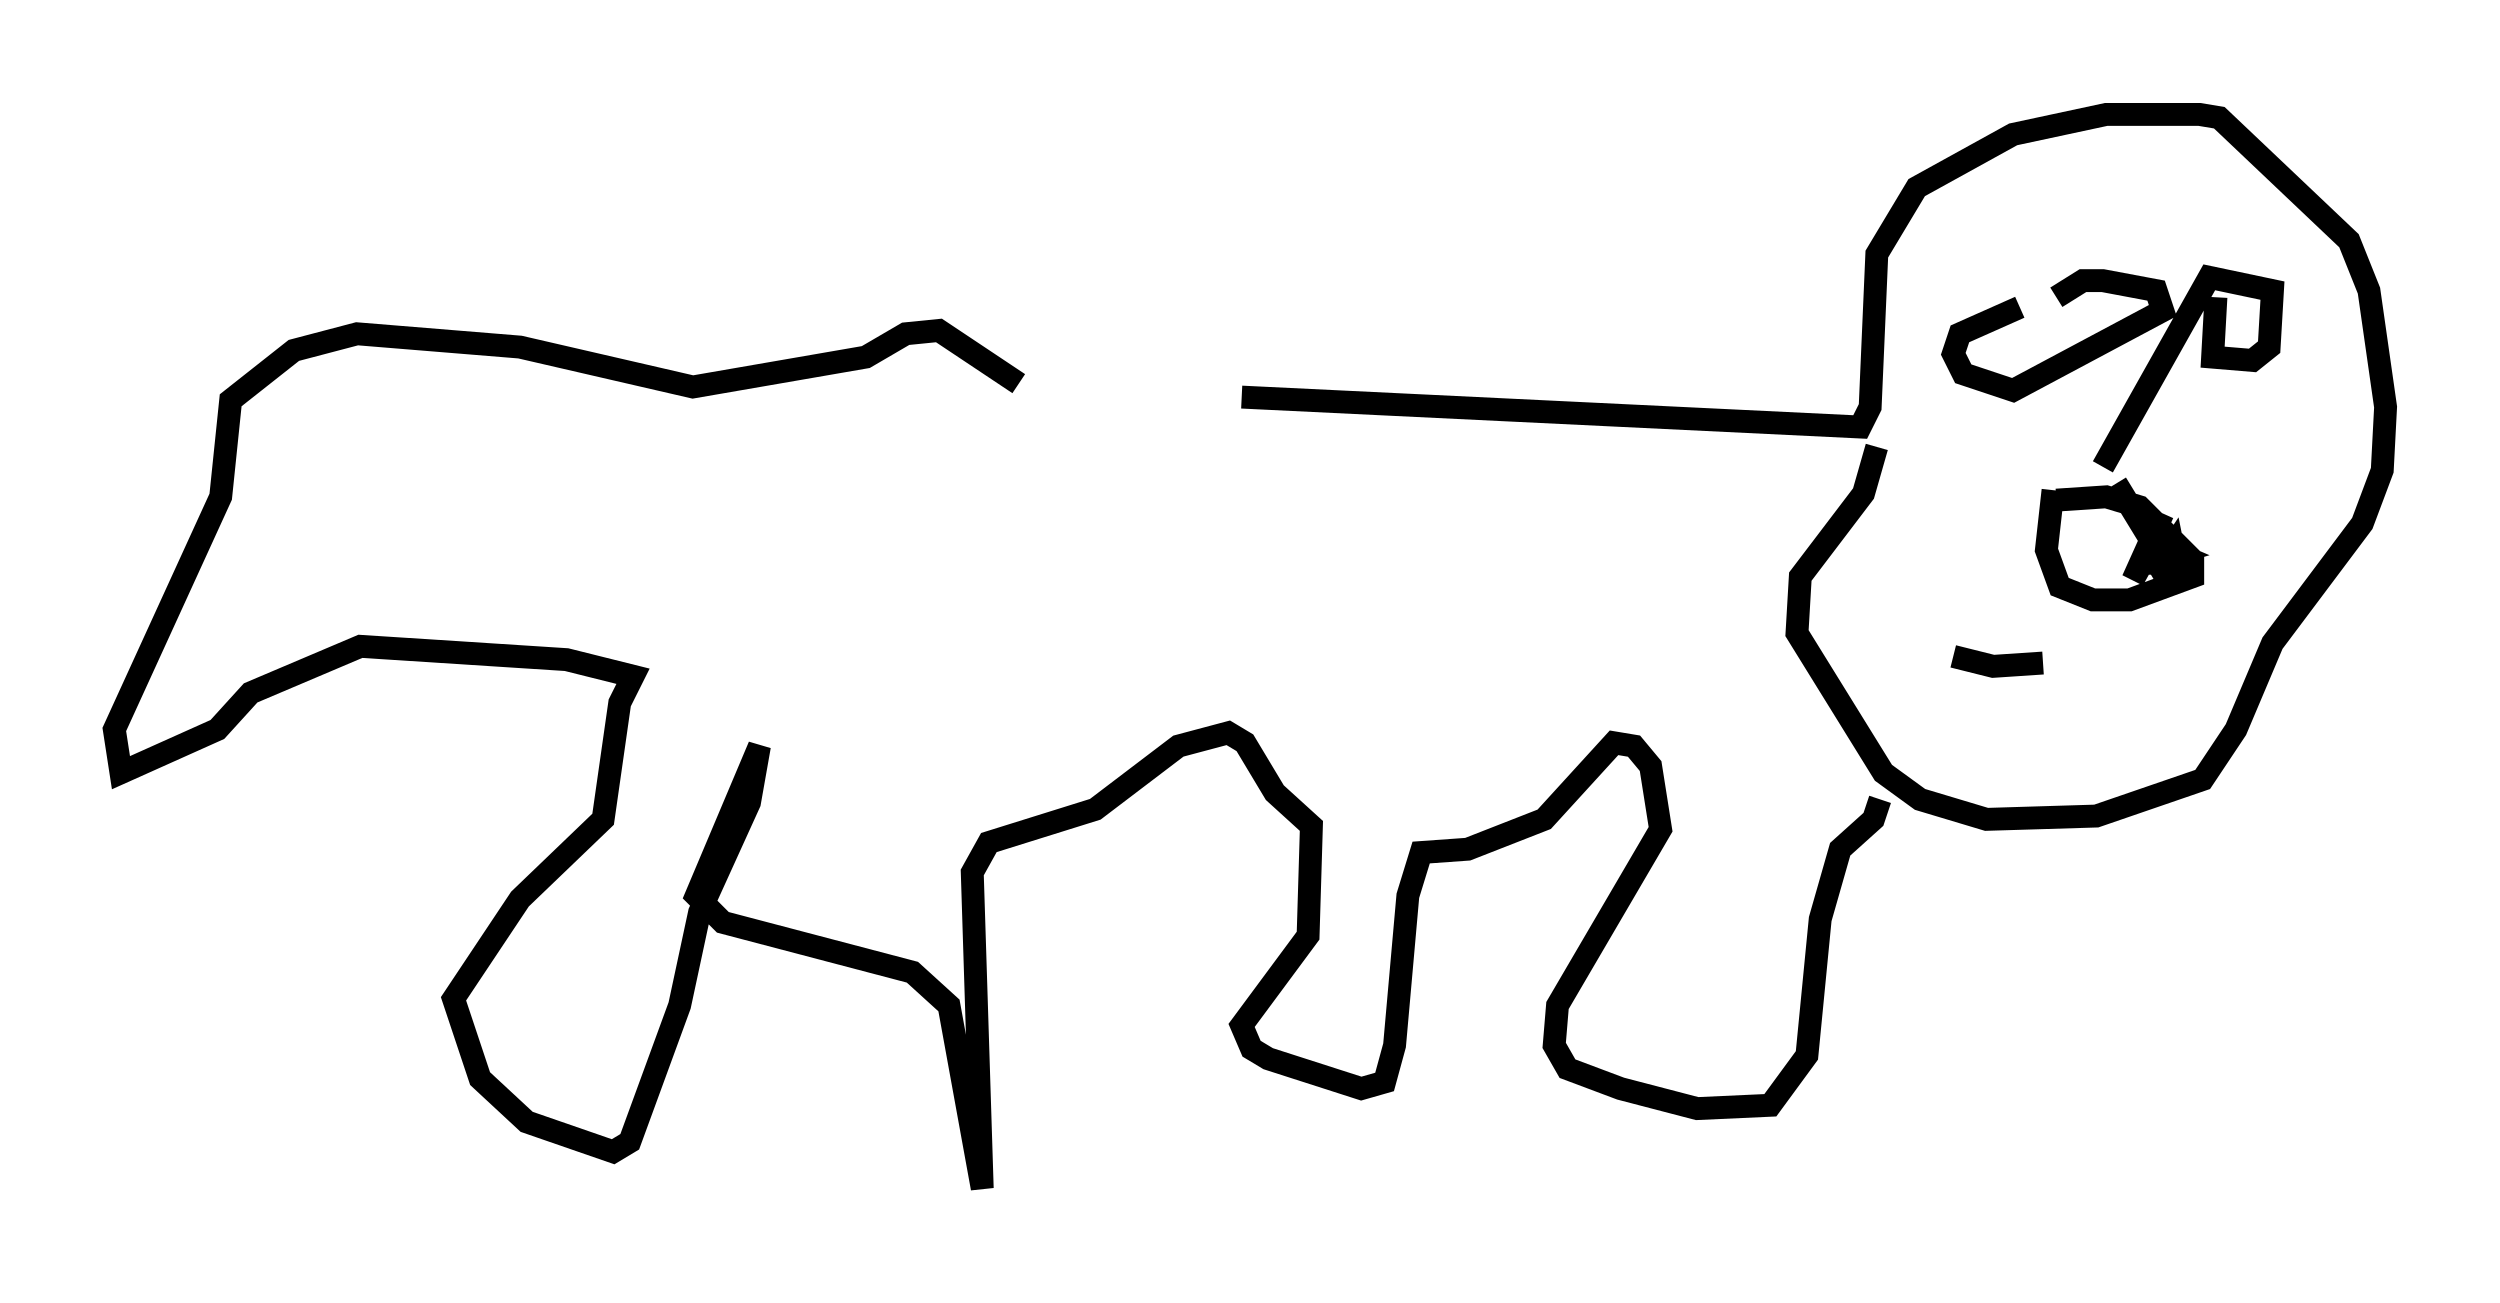 <?xml version="1.0" encoding="utf-8" ?>
<svg baseProfile="full" height="56.916" version="1.1" width="109.206" xmlns="http://www.w3.org/2000/svg" xmlns:ev="http://www.w3.org/2001/xml-events" xmlns:xlink="http://www.w3.org/1999/xlink"><defs /><rect fill="white" height="56.916" width="109.206" x="0" y="0" /><path d="M44.799, 16.039 m9.441, 1.307 l27.017, 1.307 0.436, -0.872 l0.291, -6.682 1.743, -2.905 l4.212, -2.324 4.067, -0.872 l4.067, 0.0 0.872, 0.145 l5.665, 5.374 0.872, 2.179 l0.726, 5.084 -0.145, 2.76 l-0.872, 2.324 -3.922, 5.229 l-1.598, 3.777 -1.453, 2.179 l-4.648, 1.598 -4.793, 0.145 l-2.905, -0.872 -1.598, -1.162 l-3.777, -6.101 0.145, -2.469 l2.76, -3.631 0.581, -2.034 m7.844, 2.324 l2.179, -0.145 1.453, 0.436 l2.324, 2.324 0.0, 0.726 l-2.76, 1.017 -1.598, 0.0 l-1.453, -0.581 -0.581, -1.598 l0.291, -2.615 m4.793, 1.017 l-1.307, 2.905 0.726, -1.307 l0.436, 0.726 0.581, -0.872 l0.145, 0.726 -1.453, 0.0 l1.453, -0.436 -1.017, -0.436 l-1.598, -2.615 m-4.212, -7.698 l-2.615, 1.162 -0.291, 0.872 l0.436, 0.872 2.179, 0.726 l6.536, -3.486 -0.291, -0.872 l-2.324, -0.436 -0.872, 0.0 l-1.162, 0.726 m6.972, 0.0 l-0.145, 2.615 1.743, 0.145 l0.726, -0.581 0.145, -2.469 l-2.76, -0.581 -4.648, 8.279 m-6.536, 8.279 l1.743, 0.436 2.179, -0.145 m-7.117, 5.955 l-0.291, 0.872 -1.453, 1.307 l-0.872, 3.05 -0.581, 5.955 l-1.598, 2.179 -3.196, 0.145 l-3.341, -0.872 -2.324, -0.872 l-0.581, -1.017 0.145, -1.743 l4.503, -7.698 -0.436, -2.76 l-0.726, -0.872 -0.872, -0.145 l-3.05, 3.341 -3.341, 1.307 l-2.034, 0.145 -0.581, 1.888 l-0.581, 6.536 -0.436, 1.598 l-1.017, 0.291 -4.067, -1.307 l-0.726, -0.436 -0.436, -1.017 l2.905, -3.922 0.145, -4.793 l-1.598, -1.453 -1.307, -2.179 l-0.726, -0.436 -2.179, 0.581 l-3.631, 2.76 -4.648, 1.453 l-0.726, 1.307 0.436, 13.799 l-1.453, -7.989 -1.598, -1.453 l-8.279, -2.179 -1.162, -1.162 l2.76, -6.536 -0.436, 2.469 l-2.179, 4.793 -0.872, 4.067 l-2.179, 5.955 -0.726, 0.436 l-3.777, -1.307 -2.034, -1.888 l-1.162, -3.486 2.905, -4.358 l3.631, -3.486 0.726, -5.084 l0.581, -1.162 -2.905, -0.726 l-9.006, -0.581 -4.793, 2.034 l-1.453, 1.598 -4.212, 1.888 l-0.291, -1.888 4.648, -10.168 l0.436, -4.212 2.76, -2.179 l2.76, -0.726 7.117, 0.581 l7.553, 1.743 7.553, -1.307 l1.743, -1.017 1.453, -0.145 l3.486, 2.324 " fill="none" stroke="black" stroke-width="1" /></svg>